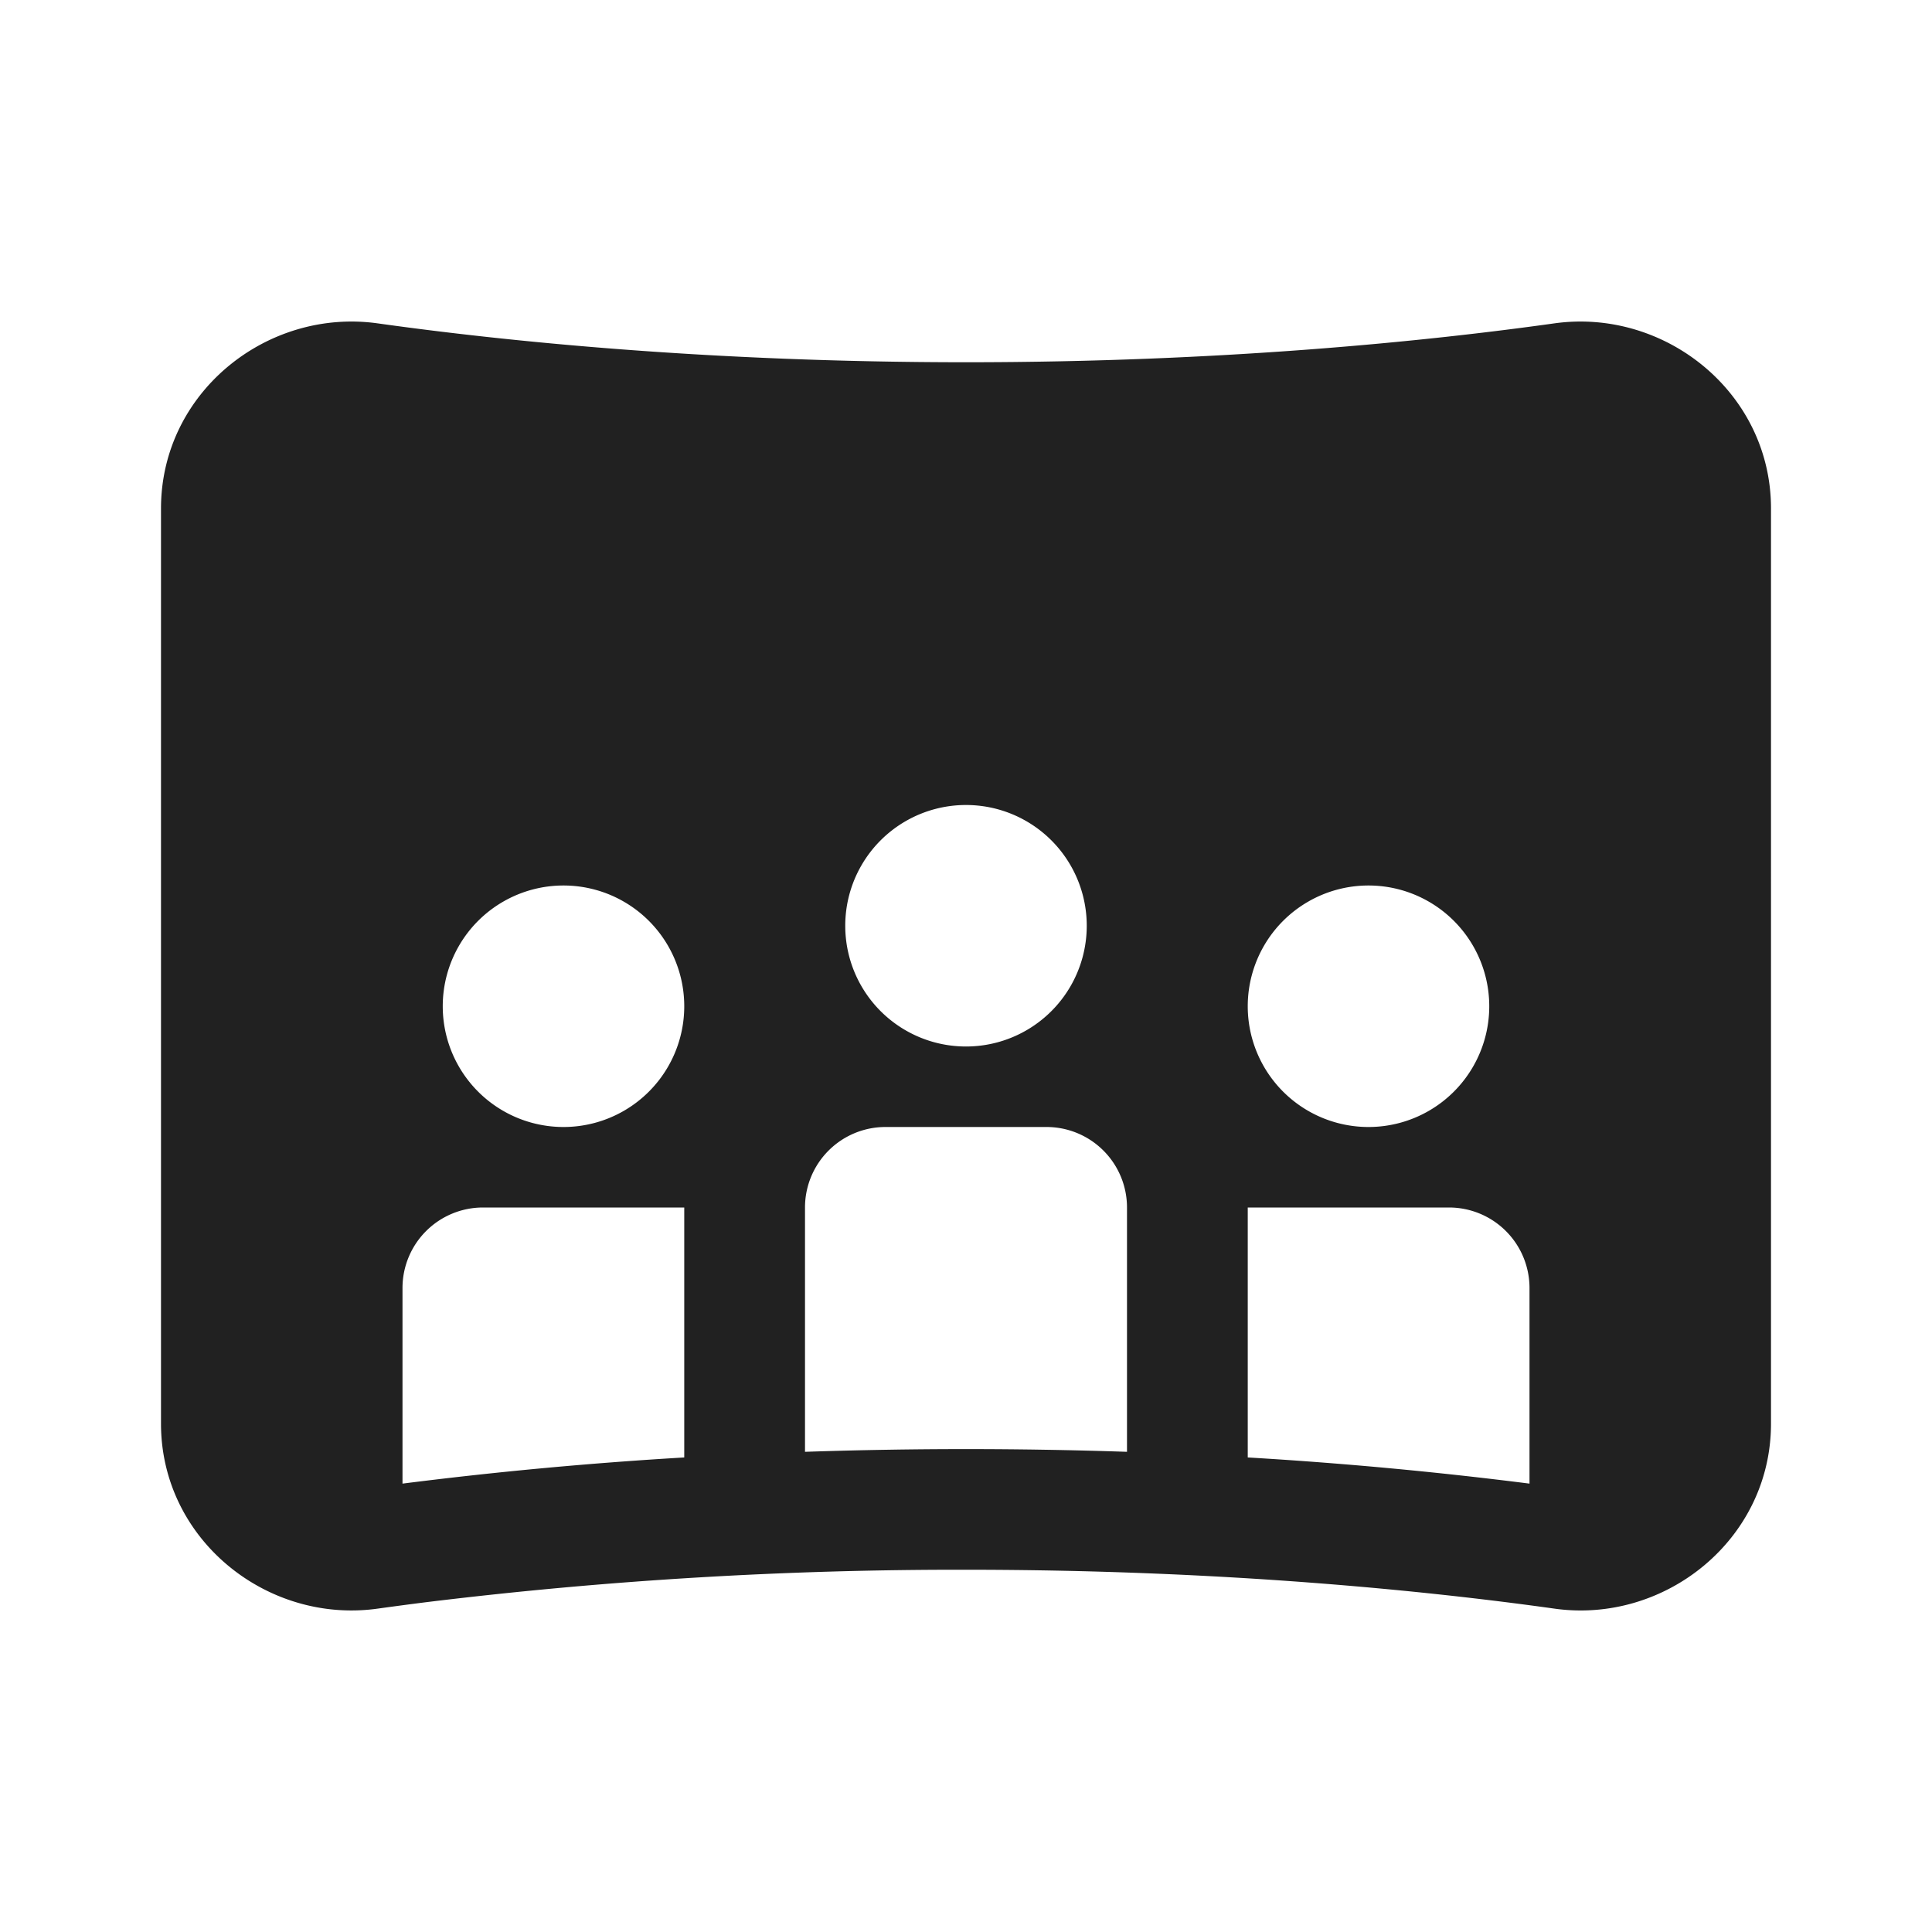 <svg width="24" height="24" fill="none" viewBox="0 0 24 24" xmlns="http://www.w3.org/2000/svg"><path d="M4.692 4.017C3.318 3.825 2 4.875 2 6.317v11.368c0 1.44 1.318 2.49 2.691 2.298.197-.027.41-.056.636-.084A54.303 54.303 0 0 1 12 19.5c3.19 0 5.732.262 7.31.483 1.372.193 2.69-.858 2.69-2.298V6.316c0-1.44-1.318-2.491-2.692-2.299-1.576.221-4.117.483-7.308.483s-5.732-.262-7.308-.483ZM19 18.43a52.22 52.22 0 0 0-3.5-.325V15H18a1 1 0 0 1 1 1v2.429Zm-5-.395a59.332 59.332 0 0 0-4 0V15a1 1 0 0 1 1-1h2a1 1 0 0 1 1 1v3.034Zm-5.5.07a52.216 52.216 0 0 0-3.5.325V16a1 1 0 0 1 1-1h2.5v3.104ZM12 13a1.5 1.5 0 1 1 0-3 1.5 1.5 0 0 1 0 3Zm-3.5-.5a1.5 1.5 0 1 1-3 0 1.5 1.5 0 0 1 3 0Zm10 0a1.5 1.5 0 1 1-3 0 1.5 1.5 0 0 1 3 0Z" fill="#212121"/></svg>